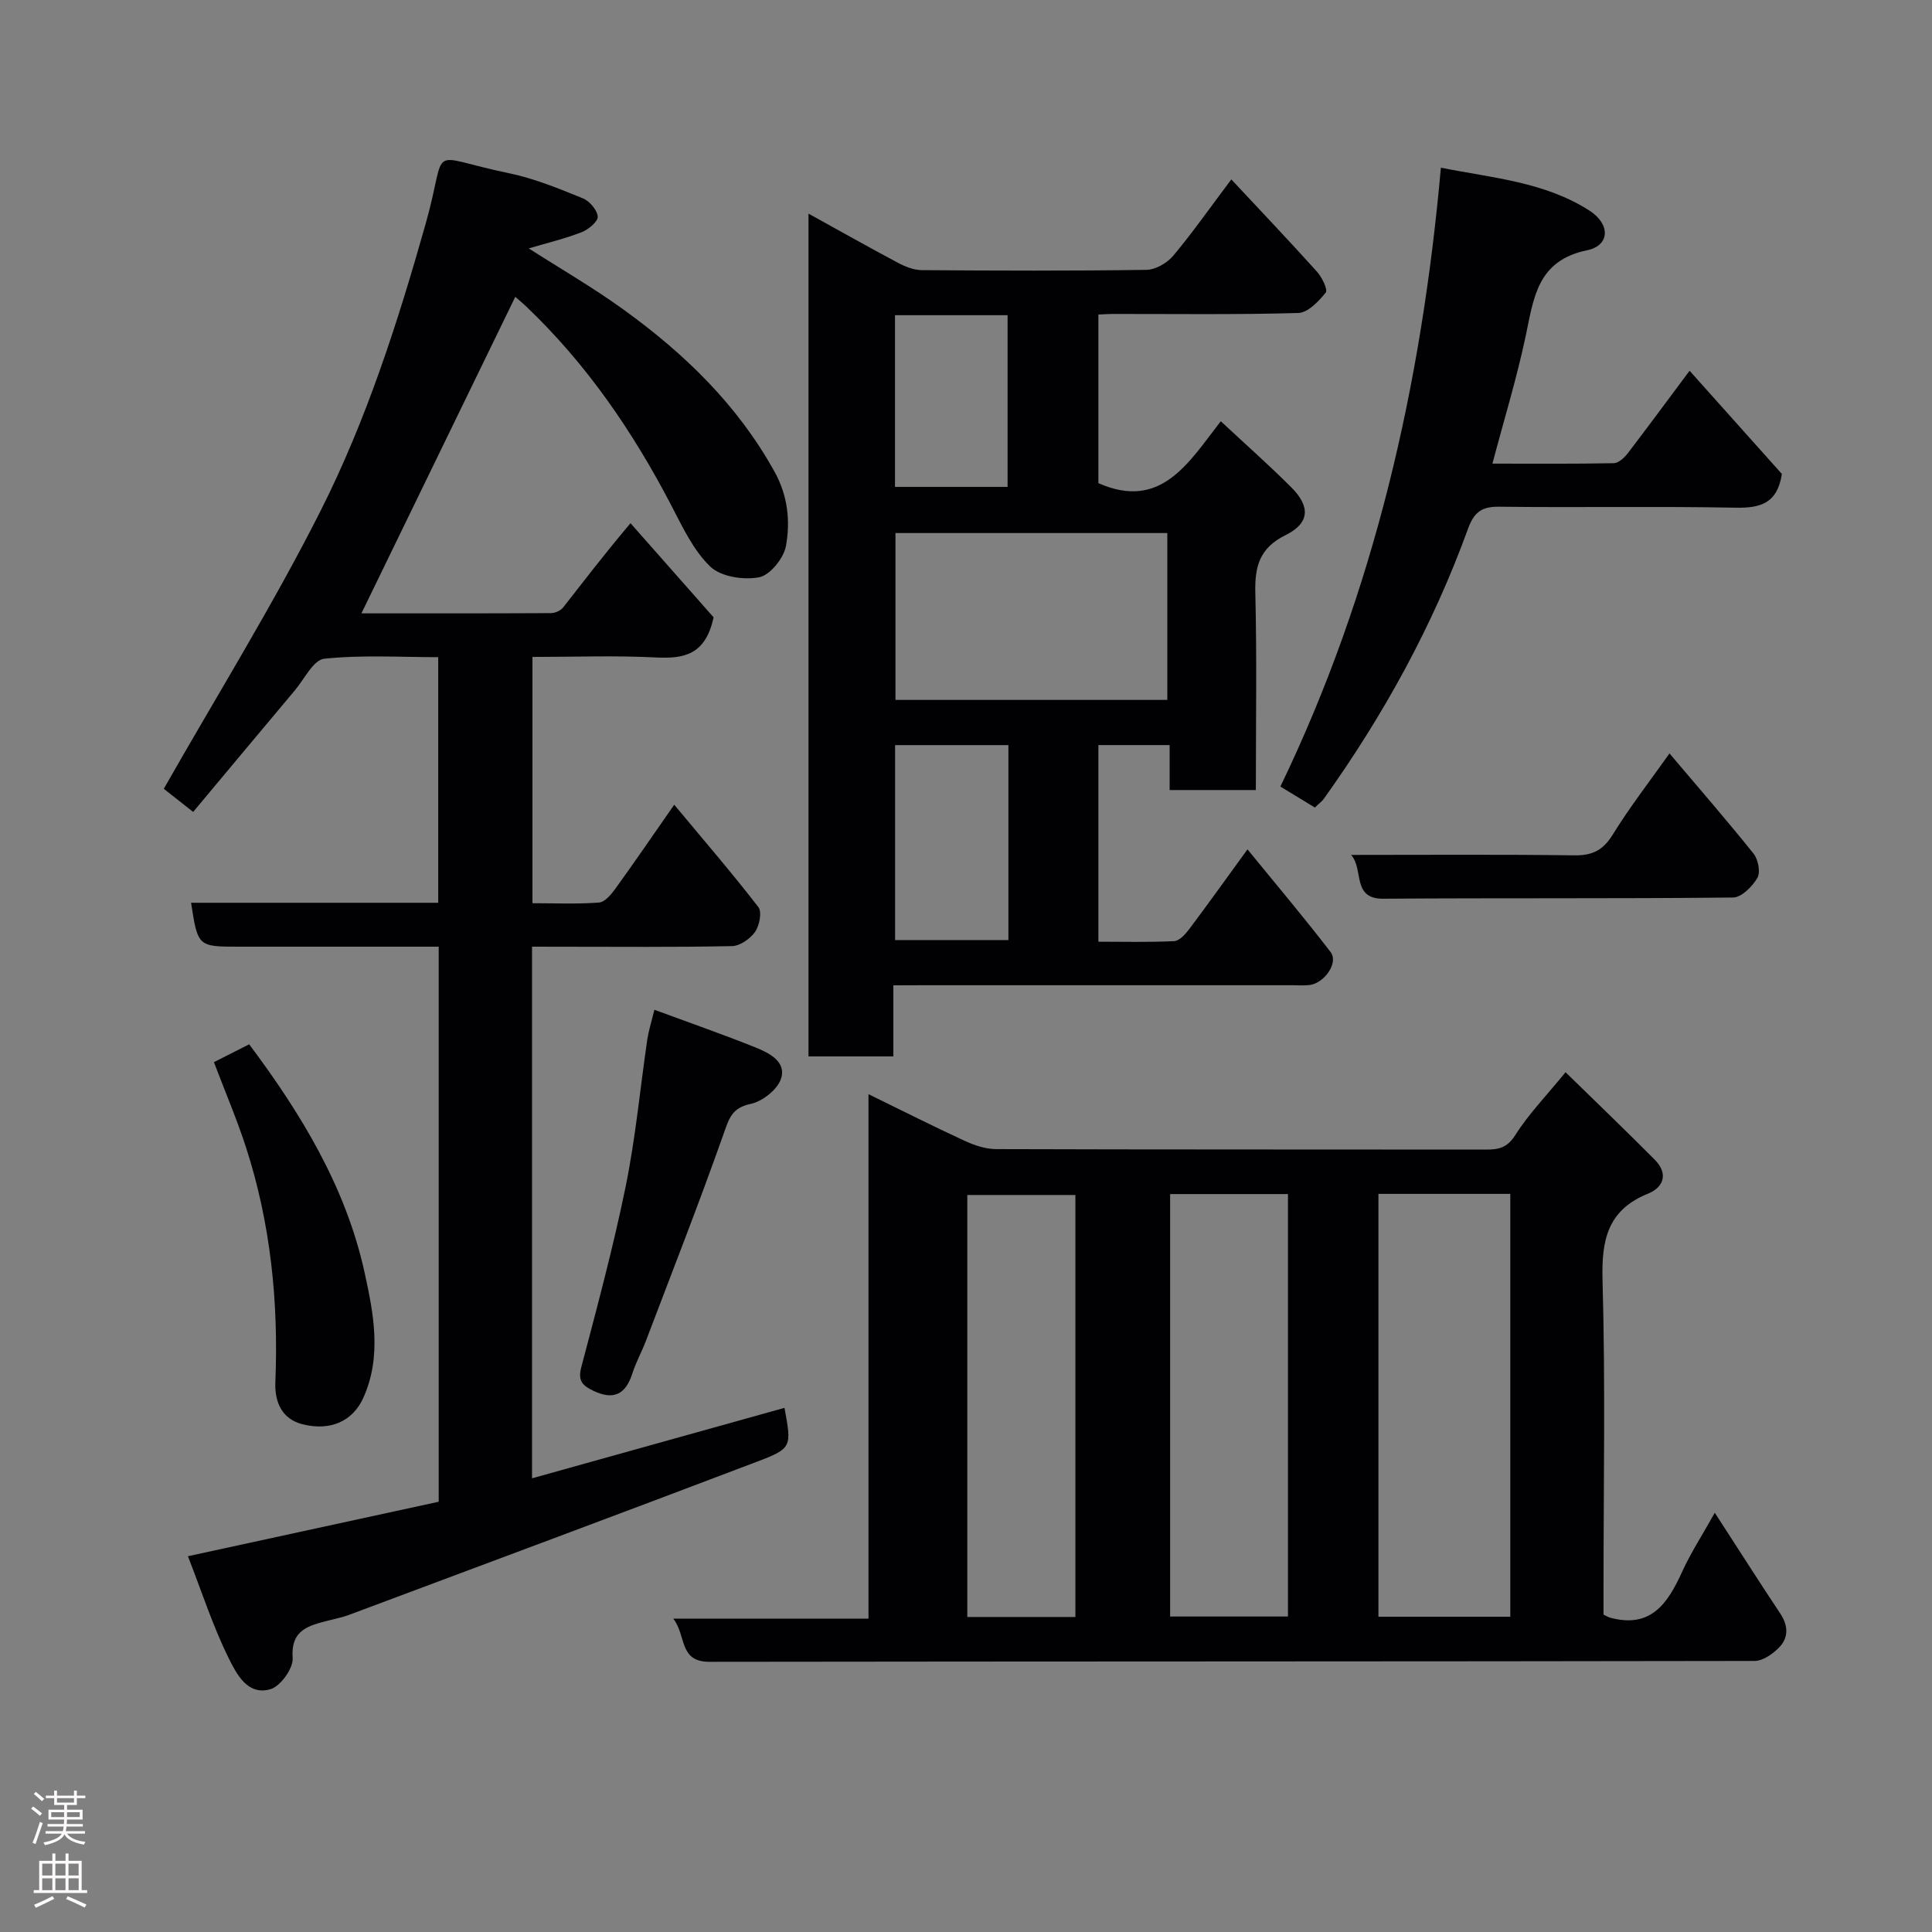 <svg enable-background="new 0 0 400 400" viewBox="0 0 400 400" xmlns="http://www.w3.org/2000/svg"><rect x="0" y="0" width="400" height="400" fill="#808080" stroke="none"/><g fill="#010103"><path d="m110.15 196v110.07c17.6-4.91 34.93-9.75 52.27-14.59 1.48 8.08 1.6 8.38-5.7 11.15-28.13 10.7-56.34 21.19-84.53 31.74-1.37.51-2.82.78-4.24 1.15-4.03 1.06-7.77 1.86-7.36 7.77.15 2.12-2.5 5.81-4.57 6.43-4.78 1.43-7.08-3.21-8.68-6.43-3.24-6.53-5.49-13.54-8.43-21.09 17.55-3.81 34.69-7.53 51.92-11.28 0-38.31 0-76.26 0-114.92-3.32 0-6.58 0-9.84 0-10.5 0-20.99 0-31.49 0-8.53 0-8.53 0-9.94-9.09h51.17c0-16.92 0-33.52 0-50.85-7.8 0-15.76-.5-23.59.32-2.24.23-4.14 4.23-6.11 6.57-6.98 8.3-13.92 16.64-21.04 25.15-2.62-2.07-4.86-3.83-6.08-4.79 11.07-19.45 22.61-38.04 32.44-57.5 9.53-18.88 16.01-39.08 21.78-59.49 4.76-16.82-.41-14.1 17.33-10.44 5.2 1.08 10.23 3.16 15.19 5.17 1.4.56 2.99 2.42 3.1 3.79.08 1.02-1.92 2.68-3.32 3.23-3.46 1.35-7.1 2.21-10.96 3.36 6.62 4.24 13.36 8.13 19.63 12.67 12.62 9.11 23.64 19.76 31.29 33.62 2.74 4.96 3.25 10.18 2.34 15.29-.45 2.53-3.28 6.06-5.54 6.5-3.21.63-7.93-.09-10.13-2.2-3.52-3.38-5.76-8.23-8.09-12.7-7.94-15.24-17.52-29.26-30.03-41.16-.93-.88-1.93-1.69-2.26-1.99-10.66 21.92-21.28 43.77-31.85 65.53 12.37 0 25.8.02 39.23-.05.86 0 2.01-.51 2.53-1.17 4.03-5.11 7.94-10.32 13.95-17.45 5.89 6.68 11.78 13.35 17.2 19.49-1.67 7.79-6.14 8.6-11.93 8.31-8.43-.43-16.89-.11-25.57-.11v50.99c4.61 0 9.21.21 13.78-.14 1.22-.09 2.55-1.7 3.42-2.91 4-5.54 7.86-11.19 12.15-17.34 6.02 7.23 11.91 14.06 17.42 21.19.78 1 .23 3.82-.67 5.12-1.01 1.44-3.11 2.92-4.77 2.96-11.82.25-23.66.13-35.49.13-1.81-.01-3.62-.01-5.93-.01z"/><path d="m355.03 313.2c4.86 7.5 9.14 14.23 13.56 20.87 1.7 2.56 1.73 5.06-.34 7.12-1.3 1.3-3.3 2.69-4.99 2.69-72.12.13-144.25.08-216.37.18-6.39.01-4.74-5.39-7.5-8.94h40.42c0-36.23 0-71.97 0-108.58 7.08 3.46 13.44 6.67 19.9 9.65 2.01.93 4.32 1.71 6.5 1.72 33.81.11 67.63.06 101.44.1 2.6 0 4.38-.34 6.05-2.97 2.77-4.38 6.46-8.18 10.43-13.05 6.42 6.28 12.53 12.13 18.49 18.14 2.8 2.82 1.87 5.67-1.41 7-8.44 3.42-9.66 9.66-9.42 18.03.6 21.3.2 42.64.2 63.96v5.17c.73.35 1 .52 1.3.61 8.45 2.34 11.98-2.88 14.95-9.43 1.8-3.96 4.21-7.65 6.79-12.27zm-69.64-66.02v87.55h27.3c0-29.3 0-58.33 0-87.55-9.22 0-18.15 0-27.3 0zm-43.13.04v87.46h24.4c0-29.34 0-58.37 0-87.46-8.28 0-16.21 0-24.4 0zm-19.61 87.56c0-29.45 0-58.48 0-87.37-7.74 0-15.13 0-22.38 0v87.37z"/><path d="m184.96 204v14.72c-5.97 0-11.57 0-17.57 0 0-57.94 0-115.96 0-174.49 6.29 3.47 12.36 6.9 18.52 10.18 1.51.8 3.29 1.51 4.95 1.52 15.5.11 31 .17 46.5-.06 1.89-.03 4.28-1.41 5.54-2.92 3.99-4.75 7.55-9.85 12.03-15.81 6.11 6.55 12 12.74 17.71 19.08 1.05 1.16 2.32 3.75 1.83 4.36-1.45 1.82-3.69 4.16-5.68 4.22-12.82.37-25.66.19-38.49.2-.83 0-1.66.07-2.89.12v34.91c12.99 5.74 18.71-4.3 25.34-12.82 5.26 4.91 10.08 9.16 14.61 13.7 3.98 3.99 3.8 7.41-1.18 9.87-5.37 2.65-6.41 6.44-6.28 11.89.33 13.49.11 26.99.11 40.9-5.86 0-11.58 0-17.85 0 0-2.91 0-5.97 0-9.31-5.14 0-9.74 0-14.75 0v40.71c5.16 0 10.43.14 15.68-.12 1.09-.05 2.33-1.43 3.12-2.48 3.82-5.08 7.52-10.26 12.07-16.52 5.99 7.35 11.78 14.19 17.22 21.28 1.66 2.17-1.26 6.42-4.37 6.81-1.15.14-2.33.04-3.5.04-25.5 0-51 0-76.5 0-1.82.02-3.64.02-6.17.02zm56.72-59.09c0-11.82 0-23.19 0-34.55-19.02 0-37.72 0-56.28 0v34.55zm-32.9 9.36c-8.17 0-15.76 0-23.46 0v40.36h23.46c0-13.61 0-26.85 0-40.36zm-.17-53.46c0-12.22 0-23.93 0-35.55-7.98 0-15.57 0-23.31 0v35.55z"/><path d="m349.81 76.76c6.65 7.44 13.03 14.57 19.11 21.37-.96 6.18-4.53 7.08-9.65 6.98-16.32-.31-32.66 0-48.98-.2-3.64-.04-5.16 1.27-6.36 4.58-7.27 20.05-17.47 38.57-29.85 55.9-.38.53-.95.93-1.85 1.8-2.2-1.34-4.5-2.73-7.14-4.34 19.47-40.39 29.23-83.19 33.23-128.13 10.74 2.14 21.52 2.93 30.81 8.92 4.31 2.78 4.22 7.19-.56 8.18-10.28 2.14-11.01 9.78-12.68 17.69-1.84 8.73-4.47 17.29-6.9 26.48 8.58 0 16.85.07 25.12-.09.99-.02 2.2-1.14 2.9-2.05 4.16-5.44 8.22-10.96 12.8-17.09z"/><path d="m135.48 209.06c7.58 2.8 14.31 5.14 20.91 7.79 2.83 1.14 6.45 2.94 5.32 6.46-.72 2.26-3.85 4.73-6.29 5.24-3.91.82-4.47 3.01-5.6 6.19-5.09 14.4-10.67 28.62-16.1 42.9-.87 2.28-2.07 4.44-2.81 6.75-1.39 4.34-3.9 5.55-8.06 3.56-2.13-1.02-3.26-1.99-2.52-4.81 3.27-12.42 6.62-24.84 9.19-37.41 2.06-10.07 3.01-20.37 4.5-30.55.26-1.72.8-3.41 1.46-6.12z"/><path d="m44.29 219.91c2.59-1.31 4.9-2.48 7.3-3.7 10.72 14.32 19.98 29.52 23.86 47.11 1.86 8.46 3.69 17.48-.27 26.17-2.11 4.61-6.6 6.88-12.54 5.39-4.21-1.06-5.8-4.5-5.63-8.72.67-16.53-.96-32.8-6.07-48.59-1.89-5.83-4.31-11.49-6.65-17.66z"/><path d="m345.65 155.99c6.04 7.13 11.86 13.82 17.4 20.74.96 1.2 1.48 3.85.8 5.02-1.04 1.79-3.28 4.05-5.03 4.07-24.14.26-48.29.07-72.44.25-6.58.05-3.97-6.15-6.66-9.07 15.41 0 30.83-.12 46.24.09 3.76.05 5.96-1.08 7.96-4.32 3.5-5.68 7.62-10.98 11.73-16.78z"/></g><path d="m6.44 374.46.42-.45c.65.47 1.27.95 1.85 1.44l-.45.49c-.65-.56-1.25-1.06-1.82-1.48m.93 7.33-.63-.26c.55-1.36 1.05-2.8 1.52-4.33.19.1.38.19.59.27-.46 1.29-.95 2.73-1.48 4.32m-.38-10.38.44-.42c.43.34 1.01.82 1.74 1.44l-.49.49c-.53-.51-1.09-1.01-1.69-1.51m2.5.35h1.72v-1.04h.59v1.04h3.52v-1.04h.59v1.04h1.75v.53h-1.75v1.42h-2.03v.97h3.22v2.03h-3.24c0 .35-.01.66-.03.93h3.32v.53h-3.37c-.03.27-.08.58-.15.94h3.96v.53h-3.71c.67.92 1.93 1.48 3.79 1.68-.13.24-.23.44-.29.59-2.13-.38-3.48-1.08-4.04-2.12-.43.97-1.77 1.72-4.03 2.23-.09-.19-.2-.37-.33-.55 2.1-.42 3.37-1.03 3.81-1.83h-3.36v-.53h3.58c.08-.29.13-.61.16-.94h-3.33v-.53h3.39c.02-.27.04-.58.04-.93h-3.23v-2.03h3.25v-.97h-2.07v-1.42h-1.73zm1.12 3.44v1h2.65c.01-.3.02-.44.01-.4v-.25-.35zm1.19-2h3.52v-.91h-3.52zm4.71 2h-2.63v.59c0 .16-.01.28-.01.4h2.64z" fill="#fcfafa"/><path d="m13.56 383.74h.63v1.52h2.72v6.07h1.13v.6h-11.06v-.6h1.13v-6.07h2.73v-1.52h.63v1.52h2.1v-1.52zm-2.69 8.83.38.56c-1.24.63-2.53 1.25-3.85 1.85-.1-.21-.21-.42-.34-.63 1.36-.55 2.63-1.15 3.81-1.78m-2.13-4.27h2.1v-2.45h-2.1zm0 3.04h2.1v-2.46h-2.1zm2.72-3.04h2.1v-2.45h-2.1zm0 3.04h2.1v-2.46h-2.1zm6.07 3.6c-1.41-.71-2.7-1.3-3.86-1.78l.35-.56c1.45.62 2.75 1.19 3.88 1.72zm-1.25-9.09h-2.1v2.45h2.1zm-2.09 5.49h2.1v-2.46h-2.1z" fill="#fcfafa"/></svg>
